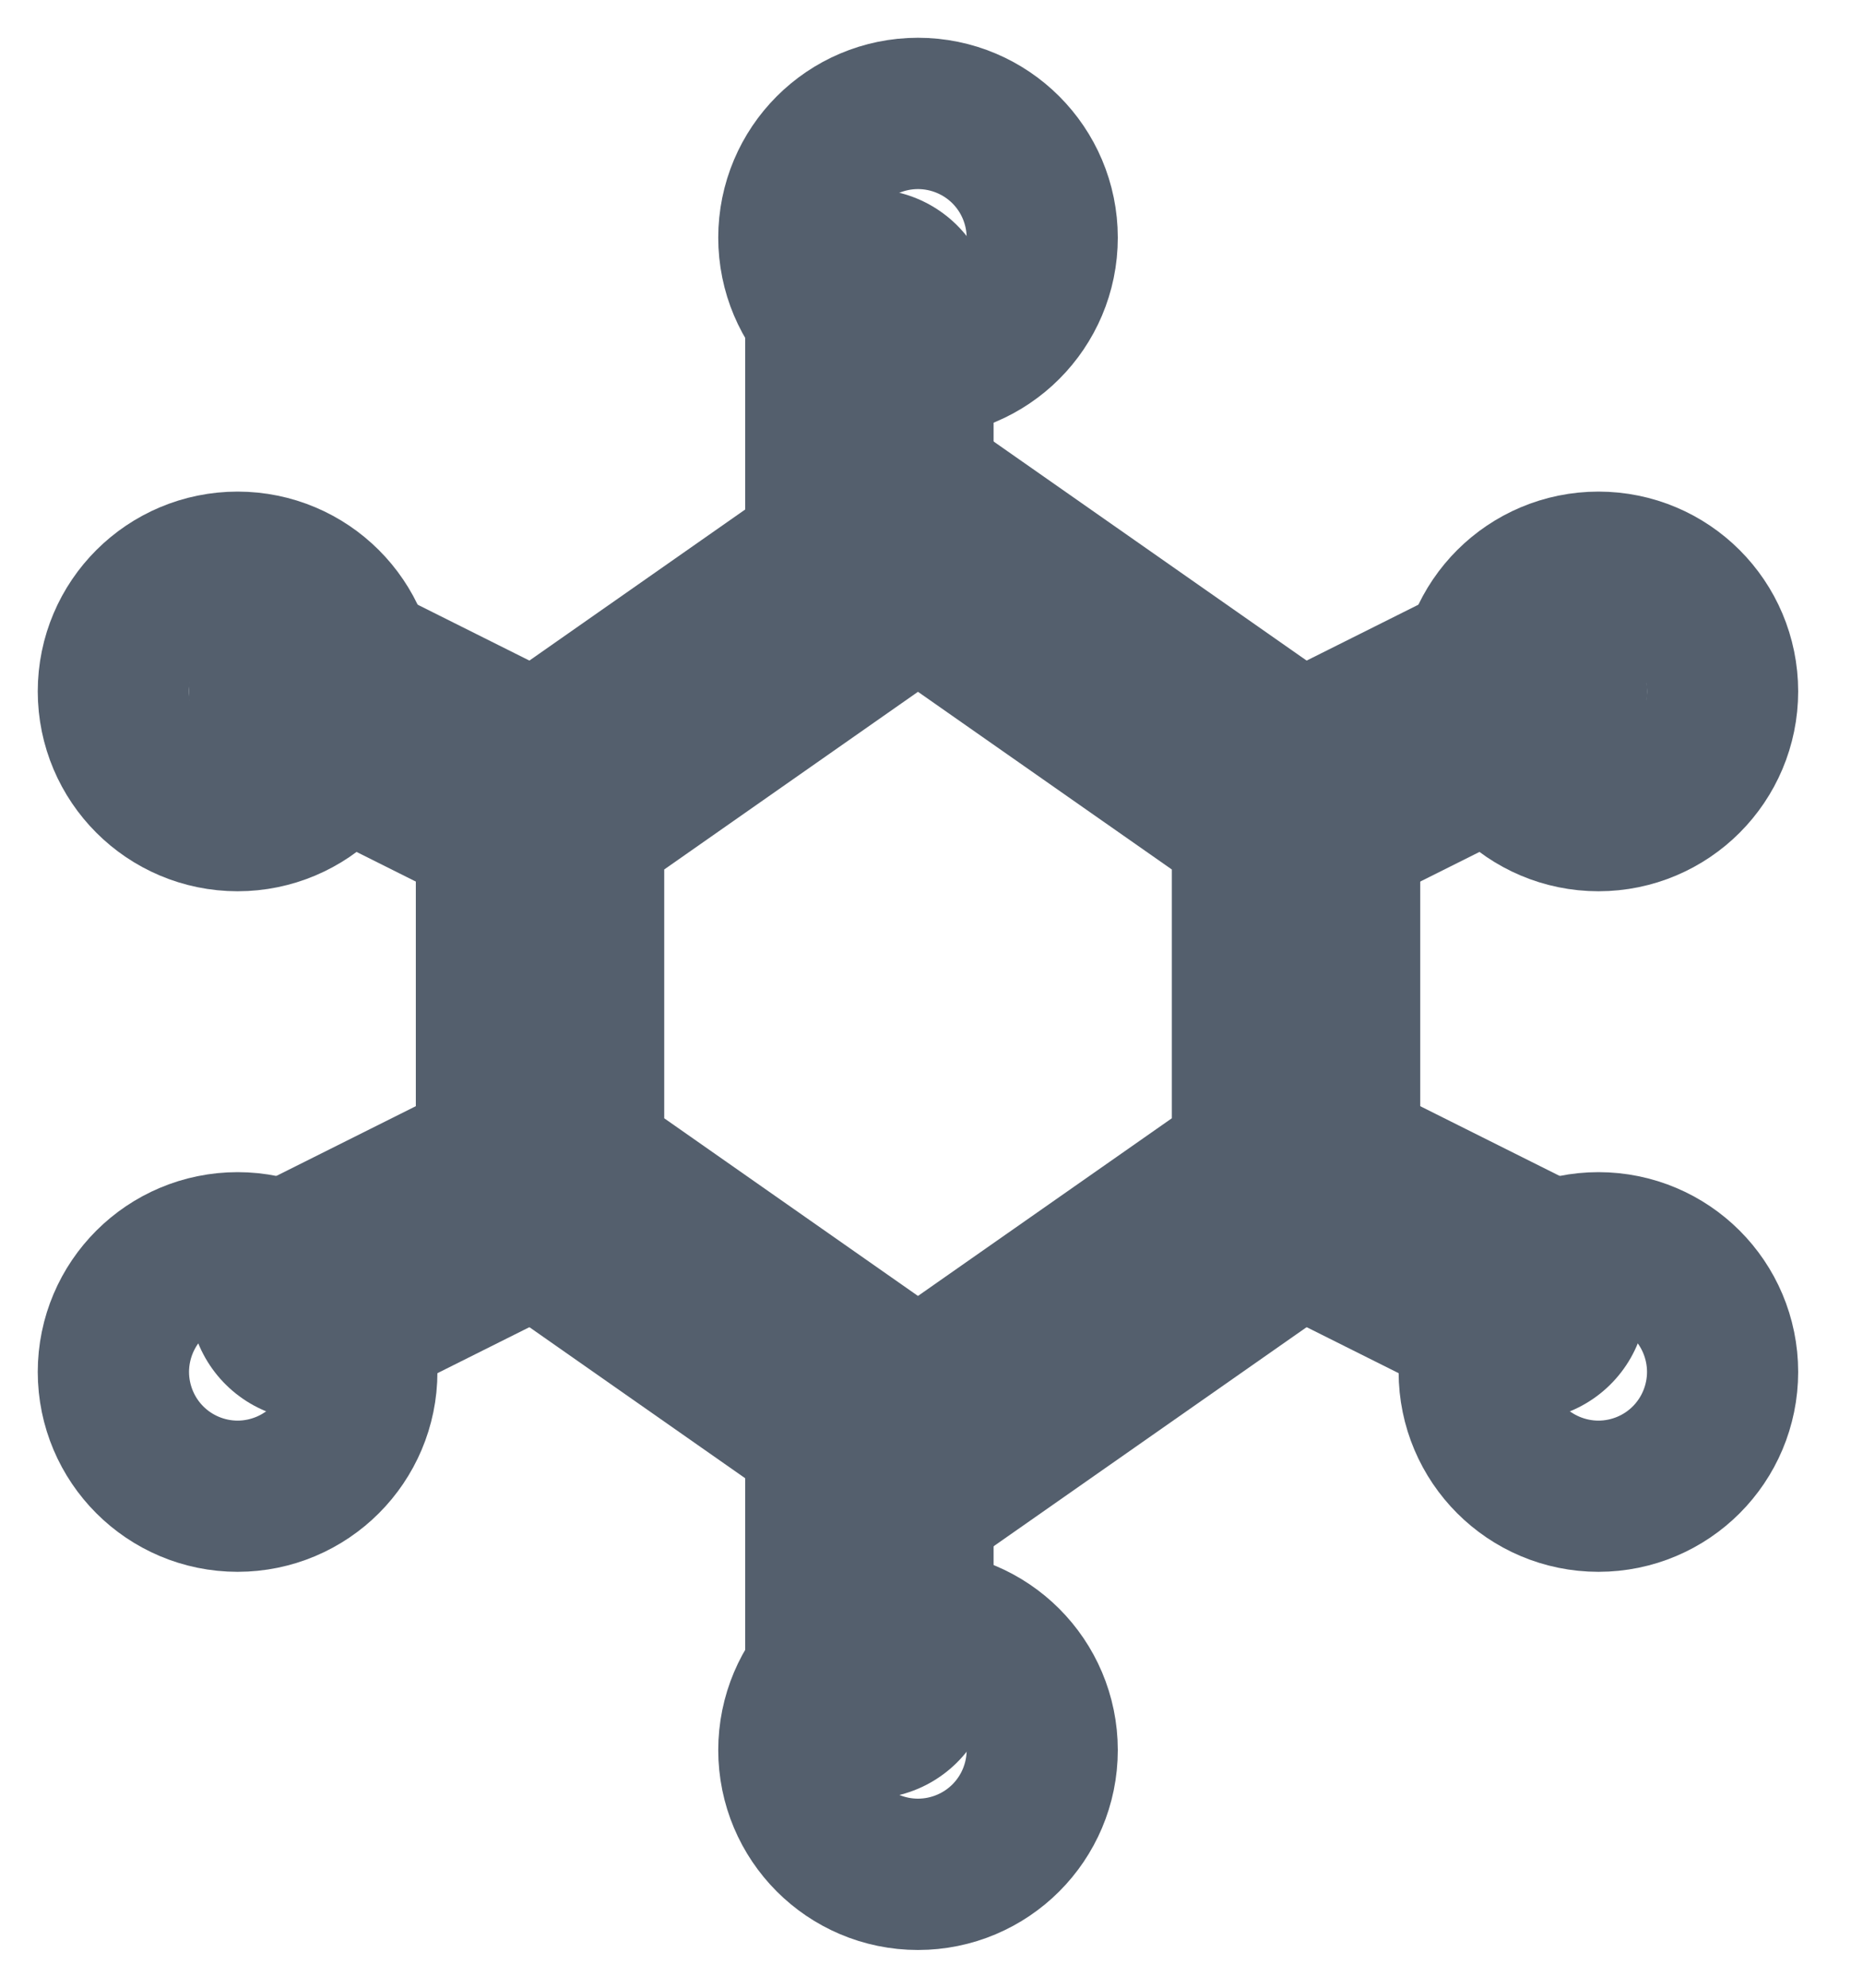 <?xml version="1.0" encoding="UTF-8"?>
<svg width="15px" height="16px" viewBox="0 0 15 16" version="1.1" xmlns="http://www.w3.org/2000/svg" xmlns:xlink="http://www.w3.org/1999/xlink">
    <!-- Generator: Sketch 47.1 (45422) - http://www.bohemiancoding.com/sketch -->
    <title>Allergies</title>
    <desc>Created with Sketch.</desc>
    <defs></defs>
    <g id="Page-1" stroke="none" stroke-width="1" fill="none" fill-rule="evenodd" stroke-linecap="round" stroke-linejoin="round">
        <g id="Booking-More-Details---2" transform="translate(-463, -581)" stroke="#545F6D">
            <g id="Right-Panel" transform="translate(445, 100)">
                <g id="Tags" transform="translate(0, 420)">
                    <g id="7" transform="translate(0, 48)">
                        <g id="Allergies" transform="translate(19, 14)">
                            <g>
                                <path d="M7,0.913 C7,1.249 6.727,1.522 6.391,1.522 C6.055,1.522 5.783,1.249 5.783,0.913 C5.783,0.577 6.055,0.304 6.391,0.304 C6.727,0.304 7,0.577 7,0.913 L7,0.913 Z" id="Stroke-149" stroke-width="2"></path>
                                <path d="M7,13.087 C7,13.423 6.727,13.696 6.391,13.696 C6.055,13.696 5.783,13.423 5.783,13.087 C5.783,12.751 6.055,12.478 6.391,12.478 C6.727,12.478 7,12.751 7,13.087 L7,13.087 Z" id="Stroke-151" stroke-width="2"></path>
                                <path d="M6,10.652 L6,12.478" id="Stroke-153" stroke-width="2"></path>
                                <path d="M6,3.348 L6,1.522" id="Stroke-155" stroke-width="2"></path>
                                <path d="M9.435,5.478 L11.261,4.565" id="Stroke-157" stroke-width="2"></path>
                                <path d="M3.348,8.522 L1.522,9.435" id="Stroke-159" stroke-width="2"></path>
                                <path d="M3.348,5.478 L1.522,4.565" id="Stroke-161" stroke-width="2"></path>
                                <path d="M9.435,8.522 L11.261,9.435" id="Stroke-163" stroke-width="2"></path>
                                <path d="M12.478,10.043 C12.478,10.379 12.206,10.652 11.87,10.652 C11.534,10.652 11.261,10.379 11.261,10.043 C11.261,9.707 11.534,9.435 11.87,9.435 C12.206,9.435 12.478,9.707 12.478,10.043 L12.478,10.043 Z" id="Stroke-165" stroke-width="2"></path>
                                <path d="M12.478,4.565 C12.478,4.901 12.206,5.174 11.87,5.174 C11.534,5.174 11.261,4.901 11.261,4.565 C11.261,4.229 11.534,3.957 11.87,3.957 C12.206,3.957 12.478,4.229 12.478,4.565 L12.478,4.565 Z" id="Stroke-167" stroke-width="2"></path>
                                <path d="M1.522,10.043 C1.522,10.379 1.249,10.652 0.913,10.652 C0.577,10.652 0.304,10.379 0.304,10.043 C0.304,9.707 0.577,9.435 0.913,9.435 C1.249,9.435 1.522,9.707 1.522,10.043 L1.522,10.043 Z" id="Stroke-169" stroke-width="2"></path>
                                <path d="M1.522,4.565 C1.522,4.901 1.249,5.174 0.913,5.174 C0.577,5.174 0.304,4.901 0.304,4.565 C0.304,4.229 0.577,3.957 0.913,3.957 C1.249,3.957 1.522,4.229 1.522,4.565 L1.522,4.565 Z" id="Stroke-171" stroke-width="2"></path>
                                <polygon id="Stroke-146" stroke-width="2" points="3.348 5.478 6.391 3.348 9.435 5.478 9.435 8.522 6.391 10.652 3.348 8.522"></polygon>
                            </g>
                        </g>
                    </g>
                </g>
            </g>
        </g>
    </g>
</svg>